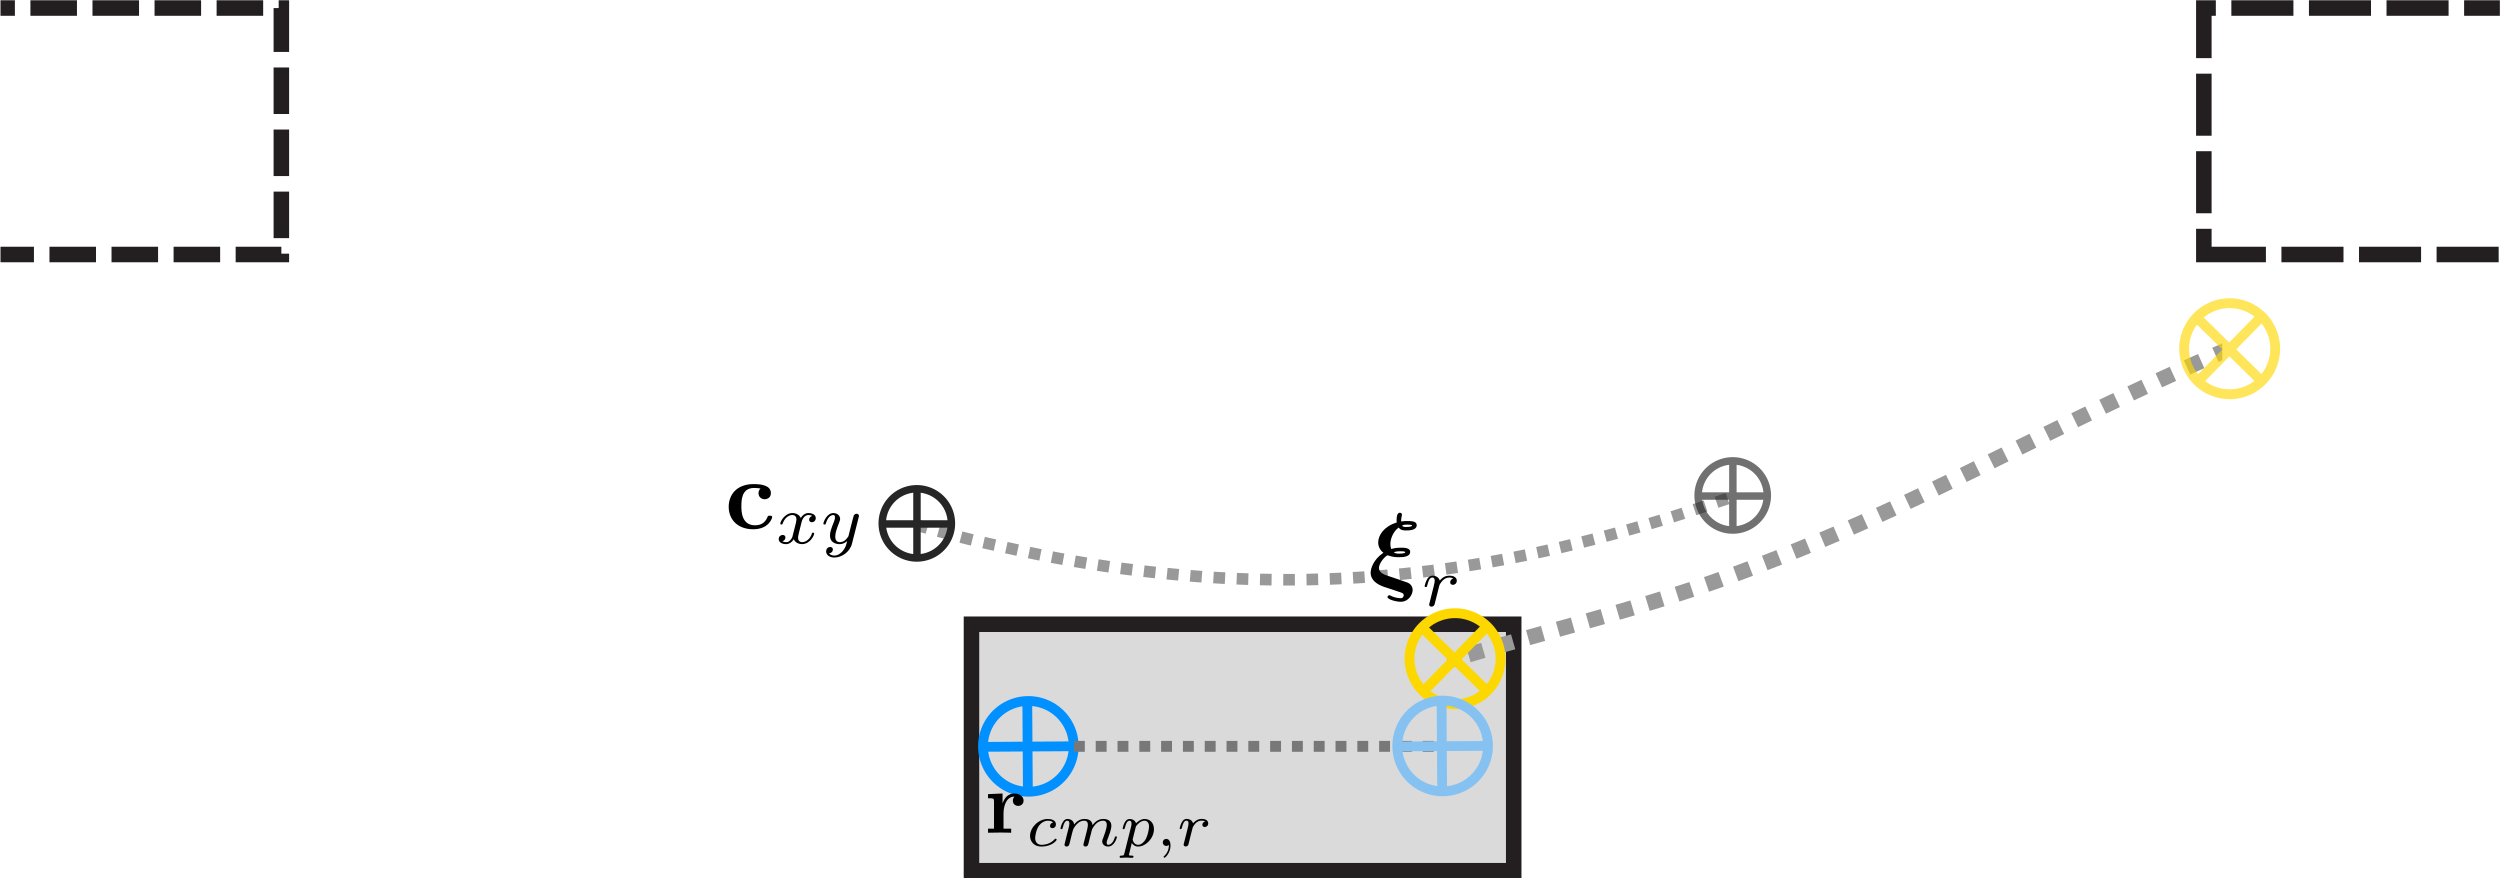 <?xml version="1.0" encoding="UTF-8" standalone="no"?>
<!-- Created with Inkscape (http://www.inkscape.org/) -->

<svg
   xmlns:ns0="http://www.iki.fi/pav/software/textext/"
   xmlns:dc="http://purl.org/dc/elements/1.1/"
   xmlns:cc="http://creativecommons.org/ns#"
   xmlns:rdf="http://www.w3.org/1999/02/22-rdf-syntax-ns#"
   xmlns:svg="http://www.w3.org/2000/svg"
   xmlns="http://www.w3.org/2000/svg"
   xmlns:sodipodi="http://sodipodi.sourceforge.net/DTD/sodipodi-0.dtd"
   xmlns:inkscape="http://www.inkscape.org/namespaces/inkscape"
   inkscape:version="0.92.3 (2405546, 2018-03-11)"
   sodipodi:docname="ICPplan3StepComICPrSS.svg"
   viewBox="0 0 1183.423 415.806"
   height="415.806"
   width="1183.423"
   xml:space="preserve"
   id="svg9623"
   version="1.1"><sodipodi:namedview
     fit-margin-bottom="0"
     fit-margin-right="0"
     fit-margin-left="0"
     fit-margin-top="0"
     inkscape:current-layer="g928"
     inkscape:window-maximized="1"
     inkscape:window-y="-8"
     inkscape:window-x="-8"
     inkscape:cy="363.84549"
     inkscape:cx="476.28864"
     inkscape:zoom="0.70710678"
     showgrid="false"
     id="namedview9625"
     inkscape:window-height="1137"
     inkscape:window-width="1920"
     inkscape:pageshadow="2"
     inkscape:pageopacity="0"
     guidetolerance="10"
     gridtolerance="10"
     objecttolerance="10"
     borderopacity="1"
     bordercolor="#666666"
     pagecolor="#ffffff" /><defs
     id="defs9627"><clipPath
       id="clipPath1028"
       clipPathUnits="userSpaceOnUse"><rect
         transform="scale(1,-1)"
         y="-675.963"
         x="-693.726"
         height="854.567"
         width="887.567"
         id="rect1030"
         style="opacity:0.98;fill:#bababa;fill-opacity:1;fill-rule:evenodd;stroke:#000000;stroke-width:1.727;stroke-linecap:butt;stroke-linejoin:round;stroke-miterlimit:10;stroke-dasharray:1.727, 1.727;stroke-dashoffset:0;stroke-opacity:1;paint-order:markers fill stroke" /></clipPath><clipPath
       clipPathUnits="userSpaceOnUse"
       id="clipPath1334"><rect
         style="opacity:0.98;fill:#bababa;fill-opacity:1;fill-rule:evenodd;stroke:#1a1a1a;stroke-width:55.103;stroke-linecap:butt;stroke-linejoin:round;stroke-miterlimit:10;stroke-dasharray:55.103, 55.103;stroke-dashoffset:0;stroke-opacity:1;paint-order:markers fill stroke"
         id="rect1336"
         width="2752.5"
         height="3727.5"
         x="-1799.761"
         y="-4421.8"
         transform="scale(1,-1)" /></clipPath></defs><g
     id="g9631"
     inkscape:groupmode="layer"
     inkscape:label="ink_ext_XXXXXX"
     transform="matrix(1.333,0,0,-1.333,924.968,555.379)"><g
       id="g9633"
       transform="scale(0.1)" /><g
       clip-path="url(#clipPath1028)"
       id="g1026"><g
         id="g928"><path
           d="m -7865.449,3262.537 h 1925.589 v 875.252 h -1925.589 z"
           style="fill:none;stroke:#231f20;stroke-width:55.104;stroke-linecap:butt;stroke-linejoin:miter;stroke-miterlimit:10;stroke-dasharray:165.312, 55.104;stroke-dashoffset:0;stroke-opacity:1"
           id="path9703"
           inkscape:connector-curvature="0"
           transform="scale(0.1)" /><path
           d="m -3489.141,1074.352 h 1925.588 v 875.252 h -1925.588 z"
           style="fill:#bdbdbd;fill-opacity:0.548;stroke:#231f20;stroke-width:55.104;stroke-linecap:butt;stroke-linejoin:miter;stroke-miterlimit:10;stroke-dasharray:none;stroke-opacity:1"
           id="path9705"
           inkscape:connector-curvature="0"
           transform="scale(0.1)" /><path
           d="M 887.193,3262.537 H 2812.781 v 875.252 H 887.193 Z"
           style="fill:none;stroke:#231f20;stroke-width:55.104;stroke-linecap:butt;stroke-linejoin:miter;stroke-miterlimit:10;stroke-dasharray:220.417, 55.104;stroke-dashoffset:0;stroke-opacity:1"
           id="path9707"
           inkscape:connector-curvature="0"
           transform="scale(0.1)" /><path
           d="m -8442.305,2626.452 21.597,10.58 21.884,10.69 22.17,10.837 22.516,10.947 22.846,11.058 23.158,11.204 23.537,11.315 23.864,11.498 24.235,11.572 24.668,11.719 25.014,11.866 25.458,12.013 25.873,12.123 26.318,12.27 26.747,12.38 27.221,12.6 27.725,12.674 28.213,12.821 28.698,12.968 29.231,13.115 29.789,13.299 30.337,13.409 30.884,13.556 31.527,13.703 32.085,13.886 2.538,0.588 32.677,13.96 32.515,13.813 32.291,13.629 32.129,13.482 31.957,13.299 31.828,13.152 31.626,13.041 31.486,12.858 31.354,12.711 31.226,12.527 31.068,12.38 30.939,12.233 30.836,12.086 30.667,11.866 30.55,11.756 30.451,11.609 30.278,11.388 30.164,11.241 30.065,11.094 29.892,10.911 29.789,10.727 29.62,10.543 29.473,10.36 29.345,10.176 29.146,9.992 29.014,9.809 28.845,9.588 28.658,9.441 28.456,9.184 28.268,9.037 28.055,8.817 56.956,14.474 26.274,7.825 25.903,7.494 25.513,7.163 25.157,6.833 24.738,6.465 24.382,6.172 23.948,5.804 23.552,5.437 23.173,5.07 22.732,4.739 22.314,4.408 21.913,3.967 21.48,3.674 21.053,3.233 20.605,2.865 20.15,2.498 19.731,2.057 19.257,1.727 18.783,1.286 18.353,0.882 17.854,0.514 17.405,0.037 16.891,-0.331 16.428,-0.771 15.943,-1.212 15.44,-1.653 14.896,-2.057 14.408,-2.535 13.919,-2.976 13.361,-3.453 6.469,-1.873 3.317,0.588 12.858,-3.931 13.199,-3.931 13.42,-4.004 13.589,-3.967 13.805,-4.041 13.963,-4.041 14.162,-4.114 14.32,-4.114 14.525,-4.114 14.665,-4.151 14.823,-4.188 14.981,-4.225 15.154,-4.225 15.268,-4.335 15.429,-4.261 15.569,-4.335 15.697,-4.372 15.815,-4.372 15.929,-4.408 16.057,-4.445 16.157,-4.482 16.274,-4.482 16.373,-4.555 16.473,-4.555 16.561,-4.555 16.619,-4.629 16.719,-4.665 16.796,-4.665 16.862,-4.702 16.935,-4.739 17.009,-4.776 17.009,-4.776 17.119,-4.849 17.119,-4.849 17.156,-4.923 17.192,-4.923 17.229,-4.959 17.266,-4.996 17.266,-5.033 17.266,-5.033 17.303,-5.106 17.266,-5.143 17.303,-5.18 17.266,-5.216 17.266,-5.217 17.229,-5.327 17.192,-5.29 17.156,-5.4 17.156,-5.364 17.082,-5.474 17.046,-5.474 17.009,-5.51 16.899,-5.584 16.862,-5.657 16.788,-5.621 16.715,-5.731 16.605,-5.731 16.568,-5.804 16.458,-5.841 16.348,-5.915 16.311,-5.951 16.311,-5.988 16.384,-6.098 16.421,-6.061 16.421,-6.135 16.458,-6.172 16.458,-6.282 16.531,-6.282 16.531,-6.319 16.531,-6.392 16.605,-6.466 16.568,-6.502 16.605,-6.539 16.678,-6.612 16.642,-6.649 16.678,-6.723 16.715,-6.796 16.752,-6.833 16.715,-6.87 16.788,-6.943 16.825,-6.98 16.788,-7.09 16.862,-7.09 16.899,-7.2 16.935,-7.237 16.935,-7.31 16.972,-7.347 17.009,-7.421 17.046,-7.494 17.119,-7.568 17.119,-7.641 17.192,-7.678 17.229,-7.751 17.266,-7.825 17.376,-7.898 17.376,-7.972 17.413,-8.008 17.56,-8.119 17.56,-8.155 17.67,-8.229 17.744,-8.339 17.817,-8.413 17.89,-8.449 18.001,-8.523 18.074,-8.633 18.184,-8.706 18.295,-8.78 18.405,-8.853 18.552,-8.927 18.625,-9.037 18.772,-9.111 18.919,-9.147 19.066,-9.294 19.213,-9.331 19.36,-9.478 19.507,-9.478 19.691,-9.625 19.911,-9.698 20.058,-9.809 20.242,-9.882 20.499,-9.992 20.719,-10.102 21.013,-10.213 21.27,-10.36 21.564,-10.47 21.858,-10.617 22.152,-10.69 22.483,-10.837 22.813,-10.947 23.144,-11.131 23.511,-11.241 23.842,-11.388 24.246,-11.462 24.613,-11.645 25.017,-11.792 25.421,-11.902 25.826,-12.049 26.303,-12.196 26.707,-12.343 27.221,-12.49 27.699,-12.637 28.177,-12.784 28.691,-12.931 29.242,-13.078 29.756,-13.225 30.307,-13.409 30.895,-13.556 31.483,-13.703 32.107,-13.886 32.732,-14.033 3.196,-0.808 33.026,-14.143 32.805,-13.923 32.622,-13.776 32.401,-13.629 32.218,-13.409 32.034,-13.262 31.887,-13.115 31.666,-12.931 31.52,-12.784 31.373,-12.564 31.189,-12.417 31.042,-12.27 30.858,-12.049 30.748,-11.902 30.564,-11.719 30.418,-11.535 30.234,-11.351 30.124,-11.168 29.903,-10.984 29.793,-10.8 29.646,-10.653 29.389,-10.396 29.279,-10.213 29.095,-10.029 28.911,-9.809 28.691,-9.625 28.471,-9.404 28.287,-9.184 28.066,-8.964 27.809,-8.743 46.765,-11.609 26.707,-8.155 26.377,-7.862 26.009,-7.494 25.605,-7.2 25.238,-6.833 24.834,-6.502 24.466,-6.208 24.025,-5.804 23.621,-5.437 23.254,-5.143 22.776,-4.739 22.372,-4.372 21.968,-4.041 21.527,-3.6 21.123,-3.269 20.609,-2.865 20.205,-2.498 19.764,-2.094 19.287,-1.69 18.809,-1.286 18.368,-0.882 17.89,-0.478 17.376,-0.073 16.935,0.367 16.421,0.771 15.907,1.249 15.429,1.653 14.878,2.094 14.437,2.571 13.85,3.012 13.335,3.453 6.466,1.91 3.674,-0.367 12.821,3.967 13.188,3.967 13.335,4.004 13.592,4.041 13.739,4.041 13.886,4.114 14.107,4.114 14.327,4.151 14.474,4.151 14.621,4.225 14.768,4.225 14.952,4.261 15.062,4.298 15.245,4.298 15.356,4.372 15.539,4.335 15.65,4.408 15.76,4.408 15.907,4.445 15.98,4.482 16.127,4.519 16.237,4.555 16.311,4.555 16.421,4.592 16.495,4.629 16.568,4.665 16.642,4.665 16.752,4.702 16.825,4.739 16.899,4.776 16.899,4.812 16.972,4.849 17.082,4.849 17.046,4.886 17.119,4.923 17.156,4.959 17.156,5.033 17.192,4.996 17.192,5.07 17.229,5.106 17.229,5.143 17.229,5.143 17.192,5.217 17.229,5.253 17.192,5.29 17.156,5.327 17.119,5.327 17.119,5.4 17.046,5.474 17.046,5.437 16.972,5.547 16.899,5.547 16.862,5.621 16.788,5.621 16.715,5.694 16.678,5.768 16.531,5.768 16.495,5.804 16.348,5.915 16.274,5.915 16.237,5.988 16.274,6.025 16.311,6.061 16.311,6.135 16.348,6.172 16.384,6.208 16.384,6.282 16.421,6.319 16.458,6.355 16.421,6.465 16.531,6.466 16.494,6.502 16.531,6.576 16.568,6.649 16.531,6.686 16.605,6.76 16.605,6.796 16.641,6.87 16.678,6.906 16.678,6.98 16.715,7.016 16.715,7.127 16.752,7.127 16.788,7.2 16.825,7.274 16.825,7.347 16.899,7.384 16.899,7.457 16.972,7.531 16.972,7.604 17.009,7.641 17.119,7.715 17.082,7.788 17.156,7.862 17.229,7.935 17.303,8.008 17.339,8.082 17.376,8.119 17.486,8.192 17.56,8.266 17.597,8.376 17.707,8.413 17.78,8.523 17.854,8.559 17.964,8.67 18.074,8.743 18.148,8.817 18.295,8.853 18.368,9 18.515,9.074 18.662,9.111 18.772,9.221 18.919,9.331 19.066,9.368 19.213,9.478 19.397,9.588 19.544,9.625 19.727,9.735 19.948,9.845 20.095,9.919 20.352,10.029 20.572,10.139 20.829,10.286 21.123,10.36 21.417,10.543 21.711,10.617 21.968,10.764 22.336,10.874 22.629,11.021 22.96,11.168 23.327,11.241 23.695,11.425 24.062,11.572 24.43,11.682 24.834,11.829 25.238,11.939 25.679,12.123 26.083,12.233 26.56,12.417 27.038,12.527 27.479,12.674 27.993,12.858 28.507,12.968 29.022,13.152 29.536,13.299 30.124,13.445 30.711,13.592 31.299,13.776 31.85,13.96 32.548,14.07 1.984,0.404 32.769,14.143 32.548,13.96 32.291,13.813 32.071,13.629 31.887,13.445 31.63,13.299 31.446,13.115 31.262,12.894 31.042,12.784 30.858,12.601 30.638,12.38 30.491,12.233 30.27,12.05 30.087,11.902 29.94,11.682 29.72,11.498 29.536,11.351 29.352,11.094 29.132,10.947 28.985,10.764 28.764,10.543 28.507,10.36 28.36,10.176 28.14,9.919 27.883,9.772 27.662,9.515 27.442,9.331 27.148,9.111 26.928,8.853 31.409,10.249 26.119,8.229 26.34,8.155 25.972,7.825 25.642,7.531 25.238,7.164 24.87,6.833 24.466,6.502 24.099,6.135 23.695,5.804 23.291,5.437 22.85,5.07 22.483,4.739 22.042,4.335 21.638,4.004 21.197,3.563 20.793,3.233 20.315,2.829 19.911,2.461 19.433,2.02 18.992,1.69 18.552,1.212 18.074,0.845 17.597,0.404 17.156,-0.037 16.642,-0.404 16.164,-0.845 15.649,-1.286 15.209,-1.763 14.658,-2.204 14.143,-2.608 13.666,-3.086 13.115,-3.563 6.355,-1.947 3.894,0.735 12.564,-4.041 12.968,-4.078 13.152,-4.114 13.335,-4.114 13.519,-4.151 13.703,-4.188 13.886,-4.188 14.07,-4.261 14.217,-4.261 14.364,-4.298 14.547,-4.335 14.694,-4.372 14.841,-4.372 14.988,-4.408 15.098,-4.445 15.282,-4.482 15.356,-4.482 15.503,-4.519 15.613,-4.555 15.723,-4.592 15.833,-4.592 15.944,-4.665 16.017,-4.665 16.127,-4.702 16.201,-4.739 16.274,-4.776 16.384,-4.776 16.458,-4.849 16.494,-4.849 16.568,-4.886 16.605,-4.923 16.678,-4.959 16.678,-4.996 16.752,-4.996 16.788,-5.07 16.825,-5.106 16.825,-5.106 16.825,-5.18 16.862,-5.18 16.899,-5.217 16.862,-5.29 16.862,-5.327 16.862,-5.327 16.825,-5.364 16.788,-5.437 16.825,-5.437 16.752,-5.51 16.715,-5.547 16.715,-5.584 16.641,-5.621 16.568,-5.657 16.531,-5.731 16.421,-5.768 16.384,-5.804 16.348,-5.841 16.201,-5.915 16.127,-5.951 16.054,-5.988 15.943,-6.061 15.833,-6.098"
           style="fill:none;stroke:#999999;stroke-width:55.103;stroke-linecap:butt;stroke-linejoin:round;stroke-miterlimit:10;stroke-dasharray:55.103, 55.103;stroke-opacity:1;stroke-dashoffset:0"
           id="path9701"
           inkscape:connector-curvature="0"
           transform="scale(0.1)"
           clip-path="url(#clipPath1334)" /><g
           style="stroke:#999999;stroke-opacity:1"
           id="g2606"
           inkscape:label="ink_ext_XXXXXX"
           transform="matrix(3.674,0,0,3.674,853.014,350.351)"><g
             style="stroke:#999999;stroke-opacity:1"
             id="g2608"
             transform="scale(0.1)"><path
               d="m -3325.035,-326.947 6.27,-1.76 6.23,-1.74 6.22,-1.73 6.25,-1.69 6.24,-1.67 6.21,-1.64 6.17,-1.59 6.12,-1.55 6.06,-1.48 6,-1.4 5.97,-1.36 5.92,-1.31 5.9,-1.29 5.91,-1.31 5.89,-1.31 5.88,-1.29 5.86,-1.27 5.83,-1.24 5.82,-1.2 5.79,-1.17 5.79,-1.14 5.77,-1.11 5.76,-1.09 5.73,-1.05 5.73,-1.02 5.72,-0.99 5.69,-0.96 5.68,-0.94 5.67,-0.91 5.65,-0.88 5.65,-0.85 5.64,-0.82 5.63,-0.78 5.6,-0.74 5.59,-0.71 5.56,-0.69 5.55,-0.66 5.53,-0.64 5.5,-0.61 5.49,-0.59 5.46,-0.56 5.43,-0.54 5.41,-0.52 5.41,-0.5 5.39,-0.49 5.38,-0.46 5.38,-0.42 5.34,-0.4 5.34,-0.38 5.33,-0.34 5.31,-0.32 5.29,-0.29 5.29,-0.27 5.28,-0.24 5.26,-0.22 5.25,-0.19 5.23,-0.16 5.23,-0.14 5.2,-0.12 5.2,-0.1 5.19,-0.07 5.17,-0.04 5.16,-0.03 h 5.14 l 5.14,0.02 5.11,0.05 5.1,0.07 5.09,0.09 5.08,0.12 5.07,0.13 5.05,0.16 5.05,0.19 5.04,0.2 5.03,0.23 5.01,0.25 5.02,0.27 5,0.29 4.98,0.31 4.99,0.34 4.97,0.35 4.97,0.38 4.96,0.39 4.96,0.43 4.94,0.44 4.94,0.46 4.93,0.48 4.93,0.51 4.93,0.53 4.93,0.55 4.91,0.57 4.91,0.59 4.89,0.6 4.89,0.64 4.89,0.65 4.88,0.67 4.88,0.69 4.87,0.71 4.87,0.74 4.87,0.76 4.86,0.78 4.86,0.79 4.85,0.83 4.85,0.83 4.86,0.86 4.84,0.88 4.85,0.9 4.84,0.92 4.83,0.93 4.83,0.96 4.82,0.97 4.82,1 4.82,1.02 4.83,1.04 4.84,1.06 4.84,1.09 4.85,1.11 4.84,1.13 4.86,1.15 4.86,1.16 4.86,1.19 4.87,1.2 4.88,1.23 4.89,1.24 4.9,1.26 4.92,1.28 4.91,1.3 4.93,1.32 4.94,1.33 4.95,1.35 4.95,1.38 4.97,1.4 4.99,1.41 4.99,1.45 5.02,1.46 5.03,1.49 5.05,1.51 5.06,1.54 5.08,1.55 5.1,1.59 5.12,1.61 5.13,1.64 5.16,1.67 5.18,1.69 5.19,1.72 5.24,1.75 5.26,1.77 5.29,1.79 5.32,1.79 5.41,1.82 5.47,1.86"
               style="fill:none;fill-opacity:1;stroke:#999999;stroke-width:11.25;stroke-linecap:butt;stroke-linejoin:round;stroke-miterlimit:10;stroke-dasharray:11.25, 11.25;stroke-dashoffset:0;stroke-opacity:1"
               id="path2700-2"
               inkscape:connector-curvature="0" /></g></g><g
           id="g10292"
           style="opacity:0.65;stroke:#fdd700;stroke-width:7.5;stroke-miterlimit:4;stroke-dasharray:none;stroke-opacity:1"
           transform="matrix(0.332,-0.325,0.325,0.332,122.589,192.781)"><path
             d="m -219.553,-100.807 a 34.792,34.792 0 0 1 15.117,-46.82 34.792,34.792 0 0 1 46.822,15.109 34.792,34.792 0 0 1 -15.101,46.825 34.792,34.792 0 0 1 -46.827,-15.093"
             sodipodi:open="true"
             sodipodi:end="2.6679103"
             sodipodi:start="2.668591"
             sodipodi:ry="34.792374"
             sodipodi:rx="34.792374"
             sodipodi:cy="-116.65678"
             sodipodi:cx="-188.58051"
             sodipodi:type="arc"
             transform="scale(1,-1)"
             id="path10270"
             style="fill:none;fill-opacity:1;fill-rule:evenodd;stroke:#fdd700;stroke-width:7.5;stroke-miterlimit:4;stroke-dasharray:none;stroke-opacity:1" /><path
             inkscape:connector-curvature="0"
             id="path10272"
             d="M -188.436,151.521 V 81.835"
             style="fill:none;stroke:#fdd700;stroke-width:7.5;stroke-linecap:butt;stroke-linejoin:miter;stroke-miterlimit:4;stroke-dasharray:none;stroke-opacity:1" /><path
             inkscape:connector-curvature="0"
             id="path10272-2"
             d="m -223.243,116.065 h 69.687"
             style="fill:none;stroke:#fdd700;stroke-width:7.5;stroke-linecap:butt;stroke-linejoin:miter;stroke-miterlimit:4;stroke-dasharray:none;stroke-opacity:1" /></g><g
           transform="matrix(0.353,0,0,0.353,-12.011,199.511)"
           id="g10292-6"
           style="opacity:0.653;stroke:#262626;stroke-width:7.5;stroke-miterlimit:4;stroke-dasharray:none;stroke-opacity:1"><path
             d="m -219.553,-100.807 a 34.792,34.792 0 0 1 15.117,-46.82 34.792,34.792 0 0 1 46.822,15.109 34.792,34.792 0 0 1 -15.101,46.825 34.792,34.792 0 0 1 -46.827,-15.093"
             sodipodi:open="true"
             sodipodi:end="2.6679103"
             sodipodi:start="2.668591"
             sodipodi:ry="34.792374"
             sodipodi:rx="34.792374"
             sodipodi:cy="-116.65678"
             sodipodi:cx="-188.58051"
             sodipodi:type="arc"
             transform="scale(1,-1)"
             id="path10270-5"
             style="fill:none;fill-opacity:1;fill-rule:evenodd;stroke:#262626;stroke-width:7.5;stroke-miterlimit:4;stroke-dasharray:none;stroke-opacity:1" /><path
             inkscape:connector-curvature="0"
             id="path10272-3"
             d="M -188.436,151.521 V 81.835"
             style="fill:none;stroke:#262626;stroke-width:7.5;stroke-linecap:butt;stroke-linejoin:miter;stroke-miterlimit:4;stroke-dasharray:none;stroke-opacity:1" /><path
             inkscape:connector-curvature="0"
             id="path10272-2-8"
             d="m -223.243,116.065 h 69.687"
             style="fill:none;stroke:#262626;stroke-width:7.5;stroke-linecap:butt;stroke-linejoin:miter;stroke-miterlimit:4;stroke-dasharray:none;stroke-opacity:1" /></g><g
           transform="matrix(0.353,0,0,0.353,-301.752,189.599)"
           id="g10292-6-5"
           style="stroke:#262626;stroke-width:7.5;stroke-miterlimit:4;stroke-dasharray:none;stroke-opacity:1"><path
             d="m -219.553,-100.807 a 34.792,34.792 0 0 1 15.117,-46.82 34.792,34.792 0 0 1 46.822,15.109 34.792,34.792 0 0 1 -15.101,46.825 34.792,34.792 0 0 1 -46.827,-15.093"
             sodipodi:open="true"
             sodipodi:end="2.6679103"
             sodipodi:start="2.668591"
             sodipodi:ry="34.792374"
             sodipodi:rx="34.792374"
             sodipodi:cy="-116.65678"
             sodipodi:cx="-188.58051"
             sodipodi:type="arc"
             transform="scale(1,-1)"
             id="path10270-5-9"
             style="fill:none;fill-opacity:1;fill-rule:evenodd;stroke:#262626;stroke-width:7.5;stroke-miterlimit:4;stroke-dasharray:none;stroke-opacity:1" /><path
             inkscape:connector-curvature="0"
             id="path10272-3-8"
             d="M -188.436,151.521 V 81.835"
             style="fill:none;stroke:#262626;stroke-width:7.5;stroke-linecap:butt;stroke-linejoin:miter;stroke-miterlimit:4;stroke-dasharray:none;stroke-opacity:1" /><path
             inkscape:connector-curvature="0"
             id="path10272-2-8-1"
             d="m -223.243,116.065 h 69.687"
             style="fill:none;stroke:#262626;stroke-width:7.5;stroke-linecap:butt;stroke-linejoin:miter;stroke-miterlimit:4;stroke-dasharray:none;stroke-opacity:1" /></g><g
           id="g10292-7"
           style="stroke:#fdd700;stroke-width:7.5;stroke-miterlimit:4;stroke-dasharray:none;stroke-opacity:1"
           transform="matrix(0.332,-0.325,0.325,0.332,-152.498,82.693)"><path
             d="m -219.553,-100.807 a 34.792,34.792 0 0 1 15.117,-46.82 34.792,34.792 0 0 1 46.822,15.109 34.792,34.792 0 0 1 -15.101,46.825 34.792,34.792 0 0 1 -46.827,-15.093"
             sodipodi:open="true"
             sodipodi:end="2.6679103"
             sodipodi:start="2.668591"
             sodipodi:ry="34.792374"
             sodipodi:rx="34.792374"
             sodipodi:cy="-116.65678"
             sodipodi:cx="-188.58051"
             sodipodi:type="arc"
             transform="scale(1,-1)"
             id="path10270-6"
             style="fill:none;fill-opacity:1;fill-rule:evenodd;stroke:#fdd700;stroke-width:7.5;stroke-miterlimit:4;stroke-dasharray:none;stroke-opacity:1" /><path
             inkscape:connector-curvature="0"
             id="path10272-4"
             d="M -188.436,151.521 V 81.835"
             style="fill:none;stroke:#fdd700;stroke-width:7.5;stroke-linecap:butt;stroke-linejoin:miter;stroke-miterlimit:4;stroke-dasharray:none;stroke-opacity:1" /><path
             inkscape:connector-curvature="0"
             id="path10272-2-5"
             d="m -223.243,116.065 h 69.687"
             style="fill:none;stroke:#fdd700;stroke-width:7.5;stroke-linecap:butt;stroke-linejoin:miter;stroke-miterlimit:4;stroke-dasharray:none;stroke-opacity:1" /></g></g></g><g
       id="g10292-61-2"
       style="stroke:#0090ff;stroke-width:7.5;stroke-miterlimit:4;stroke-dasharray:none;stroke-opacity:1"
       transform="matrix(0.003,-0.463,0.463,0.003,-382.163,63.928)"><path
         d="m -219.553,-100.807 a 34.792,34.792 0 0 1 15.117,-46.82 34.792,34.792 0 0 1 46.822,15.109 34.792,34.792 0 0 1 -15.101,46.825 34.792,34.792 0 0 1 -46.827,-15.093"
         sodipodi:open="true"
         sodipodi:end="2.6679103"
         sodipodi:start="2.668591"
         sodipodi:ry="34.792374"
         sodipodi:rx="34.792374"
         sodipodi:cy="-116.65678"
         sodipodi:cx="-188.58051"
         sodipodi:type="arc"
         transform="scale(1,-1)"
         id="path10270-2-5"
         style="fill:none;fill-opacity:1;fill-rule:evenodd;stroke:#0090ff;stroke-width:7.5;stroke-miterlimit:4;stroke-dasharray:none;stroke-opacity:1" /><path
         inkscape:connector-curvature="0"
         id="path10272-6-7"
         d="M -188.436,151.521 V 81.835"
         style="fill:none;stroke:#0090ff;stroke-width:7.5;stroke-linecap:butt;stroke-linejoin:miter;stroke-miterlimit:4;stroke-dasharray:none;stroke-opacity:1" /><path
         inkscape:connector-curvature="0"
         id="path10272-2-3-3"
         d="m -223.243,116.065 h 69.687"
         style="fill:none;stroke:#0090ff;stroke-width:7.5;stroke-linecap:butt;stroke-linejoin:miter;stroke-miterlimit:4;stroke-dasharray:none;stroke-opacity:1" /></g><path
       inkscape:connector-curvature="0"
       id="path1046"
       d="m -312.534,151.6 h 128.985"
       style="fill:none;stroke:#787878;stroke-width:3.871;stroke-linecap:butt;stroke-linejoin:miter;stroke-miterlimit:4;stroke-dasharray:3.871, 3.871;stroke-dashoffset:0;stroke-opacity:1" /><g
       id="g10292-61-2-8"
       style="stroke:#85c2f1;stroke-width:7.5;stroke-miterlimit:4;stroke-dasharray:none;stroke-opacity:1"
       transform="matrix(0.003,-0.463,0.463,0.003,-235.041,64.068)"><path
         d="m -219.553,-100.807 a 34.792,34.792 0 0 1 15.117,-46.82 34.792,34.792 0 0 1 46.822,15.109 34.792,34.792 0 0 1 -15.101,46.825 34.792,34.792 0 0 1 -46.827,-15.093"
         sodipodi:open="true"
         sodipodi:end="2.6679103"
         sodipodi:start="2.668591"
         sodipodi:ry="34.792374"
         sodipodi:rx="34.792374"
         sodipodi:cy="-116.65678"
         sodipodi:cx="-188.58051"
         sodipodi:type="arc"
         transform="scale(1,-1)"
         id="path10270-2-5-7"
         style="fill:none;fill-opacity:1;fill-rule:evenodd;stroke:#85c2f1;stroke-width:7.5;stroke-miterlimit:4;stroke-dasharray:none;stroke-opacity:1" /><path
         inkscape:connector-curvature="0"
         id="path10272-6-7-7"
         d="M -188.436,151.521 V 81.835"
         style="fill:none;stroke:#85c2f1;stroke-width:7.5;stroke-linecap:butt;stroke-linejoin:miter;stroke-miterlimit:4;stroke-dasharray:none;stroke-opacity:1" /><path
         inkscape:connector-curvature="0"
         id="path10272-2-3-3-8"
         d="m -223.243,116.065 h 69.687"
         style="fill:none;stroke:#85c2f1;stroke-width:7.5;stroke-linecap:butt;stroke-linejoin:miter;stroke-miterlimit:4;stroke-dasharray:none;stroke-opacity:1" /></g></g><g
     ns0:jacobian_sqrt="66.666667"
     inkscapeversion="0.92.3"
     ns0:alignment="middle center"
     ns0:scale="50.0"
     ns0:preamble="C:\\Users\\shadylady\\AppData\\Roaming\\inkscape\\extensions\\default_packages.tex"
     ns0:text="$\\mathbf{c}_{xy}$\\\\\n$\\boldsymbol{\\xi}_r$\\\\\n$\\mathbf{r}_{cmp,r}$"
     ns0:pdfconverter="pstoedit"
     ns0:texconverter="pdflatex"
     ns0:version="0.8.0"
     word-spacing="normal"
     letter-spacing="normal"
     font-size-adjust="none"
     font-stretch="normal"
     font-weight="normal"
     font-variant="normal"
     font-style="normal"
     stroke-miterlimit="10.433"
     xml:space="preserve"
     transform="matrix(4.689,0,0,-4.689,-212.155,3342.014)"
     id="content"
     style="font-style:normal;font-variant:normal;font-weight:normal;font-stretch:normal;letter-spacing:normal;word-spacing:normal;text-anchor:start;fill:none;fill-opacity:1;fill-rule:evenodd;stroke:#000000;stroke-linecap:butt;stroke-linejoin:miter;stroke-miterlimit:10.433;stroke-dasharray:none;stroke-dashoffset:0;stroke-opacity:1">


<g
   id="g1321"><g
     id="g1326"
     transform="translate(-30.282,2.133)"><path
       id="path1230"
       d="m 152.3,661.28 -0.01,-0.02 -0.02,-0.01 -0.01,-0.02 -0.02,-0.01 -0.01,-0.02 -0.01,-0.02 -0.01,-0.01 -0.02,-0.02 -0.01,-0.01 v -0.02 l -0.01,-0.02 -0.01,-0.01 -0.01,-0.02 v -0.01 l -0.01,-0.02 -0.01,-0.02 v -0.01 -0.02 l -0.01,-0.01 v -0.02 l -0.01,-0.01 v -0.02 -0.01 -0.01 -0.01 -0.02 l -0.01,-0.01 v -0.01 -0.01 -0.01 -0.01 -0.01 c 0,-0.44 0.35,-0.62 0.62,-0.62 0.31,0 0.63,0.2 0.63,0.62 0,0.85 -1.16,0.91 -1.74,0.91 -1.78,0 -2.52,-1.14 -2.52,-2.29 0,-1.32 0.94,-2.27 2.47,-2.27 1.62,0 1.92,1.16 1.92,1.23 0,0.14 -0.14,0.14 -0.24,0.14 -0.18,0 -0.19,-0.02 -0.24,-0.15 -0.26,-0.63 -0.74,-0.82 -1.25,-0.82 -1.38,0 -1.38,1.46 -1.38,1.92 0,0.56 0,1.85 1.28,1.85 0.35,0 0.52,-0.03 0.65,-0.06 z"
       inkscape:connector-curvature="0"
       style="fill:#000000;stroke-width:0" /><path
       id="path1232"
       d="m 155.54,656.48 v -0.02 l -0.01,-0.03 -0.01,-0.02 -0.01,-0.03 -0.01,-0.02 -0.01,-0.03 -0.01,-0.02 -0.02,-0.03 -0.01,-0.02 -0.02,-0.03 -0.01,-0.02 -0.02,-0.03 -0.02,-0.02 -0.02,-0.03 -0.02,-0.02 -0.02,-0.03 -0.02,-0.02 -0.02,-0.02 -0.02,-0.02 -0.03,-0.02 -0.02,-0.02 -0.03,-0.02 -0.02,-0.02 -0.03,-0.01 -0.03,-0.02 -0.03,-0.01 -0.02,-0.01 -0.03,-0.01 h -0.04 l -0.03,-0.01 h -0.03 -0.03 c -0.02,0 -0.23,0 -0.38,0.09 0.29,0.09 0.31,0.34 0.31,0.39 0,0.15 -0.12,0.25 -0.28,0.25 -0.2,0 -0.4,-0.16 -0.4,-0.42 0,-0.35 0.39,-0.51 0.73,-0.51 0.33,0 0.61,0.2 0.79,0.49 0.16,-0.36 0.55,-0.49 0.83,-0.49 0.8,0 1.23,0.87 1.23,1.06 0,0.1 -0.09,0.1 -0.11,0.1 -0.1,0 -0.11,-0.04 -0.13,-0.12 -0.15,-0.48 -0.57,-0.84 -0.96,-0.84 -0.28,0 -0.43,0.18 -0.43,0.45 0,0.18 0.17,0.81 0.36,1.58 0.14,0.54 0.46,0.71 0.69,0.71 0.01,0 0.23,0 0.38,-0.09 -0.23,-0.07 -0.31,-0.26 -0.31,-0.39 0,-0.15 0.12,-0.25 0.28,-0.25 0.16,0 0.39,0.13 0.39,0.42 0,0.39 -0.45,0.51 -0.73,0.51 -0.35,0 -0.63,-0.23 -0.78,-0.5 -0.13,0.29 -0.45,0.5 -0.84,0.5 -0.78,0 -1.23,-0.86 -1.23,-1.07 0,-0.09 0.1,-0.09 0.12,-0.09 0.09,0 0.1,0.03 0.13,0.12 0.18,0.54 0.62,0.84 0.96,0.84 0.23,0 0.42,-0.12 0.42,-0.46 0,-0.13 -0.08,-0.48 -0.15,-0.72 z"
       inkscape:connector-curvature="0"
       style="fill:#000000;stroke-width:0" /><path
       id="path1234"
       d="m 162.21,658.36 v 0.01 0 0.01 0 h 0.01 v 0.01 0.01 0 0.01 0.01 h 0.01 v 0.01 0 0.01 0 0.01 0 0.01 0 0 0.01 h 0.01 v 0 0.01 0.01 0 0.01 0 0.01 0 0.01 c 0,0.14 -0.11,0.22 -0.23,0.22 -0.08,0 -0.21,-0.04 -0.29,-0.17 -0.02,-0.04 -0.08,-0.26 -0.11,-0.4 l -0.15,-0.58 c -0.04,-0.17 -0.26,-1.04 -0.28,-1.12 -0.01,0 -0.31,-0.6 -0.86,-0.6 -0.47,0 -0.47,0.45 -0.47,0.57 0,0.38 0.16,0.82 0.37,1.35 0.08,0.23 0.12,0.31 0.12,0.43 0,0.33 -0.29,0.59 -0.67,0.59 -0.71,0 -1.02,-0.95 -1.02,-1.07 0,-0.09 0.1,-0.09 0.12,-0.09 0.1,0 0.1,0.04 0.13,0.11 0.17,0.58 0.47,0.85 0.75,0.85 0.12,0 0.17,-0.07 0.17,-0.24 0,-0.16 -0.06,-0.31 -0.09,-0.4 -0.34,-0.85 -0.41,-1.11 -0.41,-1.42 0,-0.11 0,-0.44 0.27,-0.66 0.22,-0.18 0.51,-0.22 0.7,-0.22 0.28,0 0.53,0.11 0.76,0.31 -0.09,-0.38 -0.16,-0.67 -0.46,-1.02 -0.19,-0.21 -0.46,-0.44 -0.83,-0.44 -0.05,0 -0.38,0 -0.53,0.23 0.38,0.04 0.38,0.37 0.38,0.38 0,0.22 -0.21,0.26 -0.27,0.26 -0.18,0 -0.41,-0.14 -0.41,-0.46 0,-0.35 0.34,-0.61 0.83,-0.61 0.71,0 1.57,0.54 1.78,1.41 z"
       inkscape:connector-curvature="0"
       style="fill:#000000;stroke-width:0" /></g></g>

<g
   id="g1308"
   transform="translate(49.606,8.715)"><path
     style="fill:#000000;stroke-width:0"
     inkscape:connector-curvature="0"
     d="m 136.09,648.6 -0.01,0.03 -0.01,0.03 -0.01,0.03 -0.01,0.03 -0.01,0.03 v 0.03 l -0.01,0.04 -0.01,0.03 v 0.03 l -0.01,0.03 v 0.03 0.04 0.03 l -0.01,0.03 v 0.03 0.03 c 0,0.53 0.3,1.29 0.84,1.66 0.22,-0.29 0.51,-0.29 0.75,-0.29 0.27,0 1.07,0 1.07,0.53 0,0.41 -0.53,0.42 -0.95,0.42 l -0.01,-0.36 c 0.31,0 0.34,-0.01 0.5,-0.07 -0.01,-0.01 0,-0.02 -0.03,-0.06 -0.1,-0.11 -0.48,-0.11 -0.58,-0.11 -0.16,0 -0.32,0 -0.41,0.15 v 0 c 0.2,0.09 0.38,0.09 0.52,0.09 l 0.01,0.36 c -0.1,0 -0.35,0 -0.63,-0.04 0.01,0.31 0.07,0.54 0.07,0.56 0.02,0.08 0.02,0.09 0.02,0.11 0,0.2 -0.2,0.21 -0.21,0.21 -0.33,0 -0.33,-0.58 -0.33,-0.76 0,-0.07 0,-0.16 0.01,-0.23 -1.25,-0.37 -1.87,-1.26 -1.87,-2.02 0,-0.46 0.26,-0.84 0.53,-1.03 -1.04,-0.7 -1.29,-1.63 -1.29,-2.01 0,-0.81 0.73,-1.21 1.31,-1.42 l 1.15,-0.38 c 0.25,-0.08 0.68,-0.23 0.75,-0.27 0.08,-0.04 0.13,-0.13 0.13,-0.21 0,-0.03 -0.02,-0.3 -0.31,-0.3 -0.06,0 -0.55,0.01 -1,0.25 -0.07,0.04 -0.09,0.05 -0.13,0.05 -0.14,0 -0.2,-0.12 -0.2,-0.18 0,-0.24 0.84,-0.48 1.34,-0.48 0.78,0 1.2,0.72 1.2,1.19 0,0.42 -0.3,0.66 -0.5,0.74 -0.13,0.05 -1.07,0.37 -1.32,0.46 l -0.66,0.22 c -0.35,0.11 -0.92,0.31 -0.92,0.79 0,0.59 0.74,1.29 0.87,1.29 0.01,0 0.02,0 0.07,-0.02 0.49,-0.17 0.81,-0.17 1.08,-0.17 l 0.03,0.36 c -0.16,0 -0.38,0 -0.56,0.14 v 0 c 0.28,0.1 0.5,0.1 0.67,0.1 0.32,0 0.35,-0.01 0.51,-0.07 -0.01,-0.01 -0.02,-0.05 -0.03,-0.06 -0.1,-0.11 -0.47,-0.11 -0.59,-0.11 l -0.03,-0.36 c 0.31,0 1.13,0 1.13,0.54 0,0.42 -0.62,0.42 -0.95,0.42 -0.19,0 -0.5,0 -0.96,-0.13 z"
     id="path1236" /><path
     style="fill:#000000;stroke-width:0"
     inkscape:connector-curvature="0"
     d="m 140.78,644.25 v 0 0.01 0 0 0.01 0.01 0 l 0.01,0.01 v 0.01 0.01 0.01 l 0.01,0.01 v 0.01 0.01 l 0.01,0.02 v 0.03 l 0.01,0.02 0.01,0.03 v 0.03 l 0.01,0.03 0.01,0.03 0.02,0.06 0.01,0.07 0.01,0.03 0.01,0.03 v 0.02 l 0.01,0.03 0.01,0.03 0.01,0.02 v 0.03 0.01 l 0.01,0.01 v 0.01 0.01 l 0.01,0.01 v 0 0.01 0.01 0 0.01 h 0.01 v 0.01 0 0 c 0.01,0.06 0.22,0.4 0.44,0.57 0.08,0.06 0.26,0.2 0.57,0.2 0.07,0 0.24,-0.01 0.38,-0.1 -0.22,-0.06 -0.31,-0.26 -0.31,-0.38 0,-0.16 0.12,-0.26 0.28,-0.26 0.16,0 0.39,0.13 0.39,0.42 0,0.37 -0.38,0.51 -0.74,0.51 -0.36,0 -0.68,-0.14 -0.98,-0.49 -0.13,0.42 -0.56,0.49 -0.72,0.49 -0.26,0 -0.44,-0.16 -0.55,-0.35 -0.16,-0.27 -0.26,-0.68 -0.26,-0.71 0,-0.09 0.1,-0.09 0.12,-0.09 0.1,0 0.11,0.02 0.16,0.21 0.1,0.42 0.23,0.75 0.51,0.75 0.18,0 0.23,-0.16 0.23,-0.34 0,-0.14 -0.07,-0.39 -0.11,-0.58 -0.05,-0.19 -0.12,-0.47 -0.16,-0.63 l -0.22,-0.89 c -0.03,-0.09 -0.07,-0.26 -0.07,-0.28 0,-0.16 0.12,-0.22 0.23,-0.22 0.11,0 0.25,0.06 0.31,0.2 0.01,0.04 0.09,0.35 0.13,0.52 z"
     id="path1238" /></g>





<g
   id="g1316"
   transform="matrix(0.888,0,0,0.888,25.874,66.271)"><path
     style="fill:#000000;stroke-width:0"
     inkscape:connector-curvature="0"
     d="m 135.79,636.67 v 1.12 l -1.65,-0.07 v -0.47 c 0.62,0 0.68,0 0.68,-0.39 v -3.07 h -0.68 v -0.46 c 0.35,0.01 0.79,0.02 1.25,0.02 0.38,0 1.02,0 1.38,-0.02 v 0.46 h -0.87 v 1.74 c 0,0.7 0.25,1.91 1.25,1.91 -0.01,-0.01 -0.19,-0.17 -0.19,-0.46 0,-0.41 0.32,-0.6 0.61,-0.6 0.29,0 0.61,0.2 0.61,0.6 0,0.53 -0.54,0.81 -1.06,0.81 -0.7,0 -1.1,-0.49 -1.33,-1.12 z"
     id="path1240" /><path
     style="fill:#000000;stroke-width:0"
     inkscape:connector-curvature="0"
     d="m 141.55,634.49 h -0.02 l -0.03,-0.01 h -0.02 l -0.02,-0.01 -0.02,-0.01 h -0.02 l -0.02,-0.01 -0.01,-0.01 -0.02,-0.01 -0.01,-0.01 -0.02,-0.01 -0.01,-0.02 -0.02,-0.01 -0.01,-0.01 -0.01,-0.01 -0.01,-0.02 -0.01,-0.01 -0.01,-0.02 -0.01,-0.01 -0.01,-0.02 -0.01,-0.01 v -0.02 l -0.01,-0.01 -0.01,-0.02 v -0.01 l -0.01,-0.02 v -0.01 -0.02 -0.01 l -0.01,-0.02 v -0.01 -0.02 c 0,-0.18 0.15,-0.25 0.28,-0.25 0.15,0 0.39,0.11 0.39,0.44 0,0.48 -0.54,0.61 -0.92,0.61 -1.05,0 -2.02,-0.96 -2.02,-1.93 0,-0.6 0.42,-1.21 1.29,-1.21 1.19,0 1.74,0.69 1.74,0.79 0,0.04 -0.07,0.11 -0.12,0.11 -0.04,0 -0.06,-0.01 -0.11,-0.06 -0.55,-0.64 -1.37,-0.64 -1.49,-0.64 -0.5,0 -0.73,0.34 -0.73,0.77 0,0.2 0.1,0.96 0.46,1.44 0.27,0.34 0.63,0.53 0.98,0.53 0.1,0 0.44,-0.01 0.61,-0.21 z"
     id="path1242" /><path
     style="fill:#000000;stroke-width:0"
     inkscape:connector-curvature="0"
     d="m 145.08,632.39 v -0.01 -0.01 l -0.01,-0.02 v -0.01 l -0.01,-0.02 v -0.01 l -0.01,-0.03 -0.01,-0.04 v -0.03 l -0.01,-0.03 -0.01,-0.01 v -0.02 -0.01 l -0.01,-0.02 v -0.01 -0.02 L 145,632.08 v -0.01 -0.02 l -0.01,-0.01 v -0.01 -0.01 -0.01 0 -0.01 l -0.01,-0.01 v 0 -0.01 c 0,-0.15 0.13,-0.22 0.24,-0.22 0.13,0 0.24,0.09 0.27,0.15 0.04,0.07 0.1,0.29 0.13,0.44 0.03,0.13 0.11,0.45 0.15,0.62 0.05,0.15 0.09,0.31 0.12,0.47 0.08,0.3 0.08,0.31 0.22,0.53 0.22,0.34 0.57,0.73 1.12,0.73 0.39,0 0.41,-0.32 0.41,-0.48 0,-0.42 -0.3,-1.19 -0.41,-1.49 -0.08,-0.19 -0.11,-0.25 -0.11,-0.37 0,-0.37 0.31,-0.6 0.67,-0.6 0.7,0 1,0.96 1,1.07 0,0.09 -0.09,0.09 -0.11,0.09 -0.09,0 -0.1,-0.05 -0.13,-0.12 -0.16,-0.56 -0.46,-0.84 -0.74,-0.84 -0.15,0 -0.18,0.09 -0.18,0.24 0,0.16 0.04,0.25 0.16,0.56 0.09,0.22 0.37,0.96 0.37,1.34 0,0.12 0,0.41 -0.25,0.61 -0.12,0.09 -0.32,0.19 -0.65,0.19 -0.63,0 -1.02,-0.41 -1.24,-0.7 -0.06,0.59 -0.55,0.7 -0.91,0.7 -0.58,0 -0.97,-0.36 -1.18,-0.63 -0.05,0.47 -0.46,0.63 -0.75,0.63 -0.3,0 -0.46,-0.22 -0.55,-0.38 -0.16,-0.25 -0.25,-0.65 -0.25,-0.69 0,-0.09 0.09,-0.09 0.11,-0.09 0.1,0 0.11,0.02 0.16,0.21 0.1,0.41 0.24,0.75 0.51,0.75 0.18,0 0.23,-0.15 0.23,-0.34 0,-0.13 -0.06,-0.39 -0.11,-0.58 -0.05,-0.18 -0.12,-0.47 -0.16,-0.62 l -0.22,-0.89 c -0.03,-0.09 -0.07,-0.26 -0.07,-0.29 0,-0.15 0.13,-0.22 0.24,-0.22 0.12,0 0.24,0.09 0.27,0.15 0.04,0.07 0.09,0.29 0.13,0.44 0.03,0.13 0.11,0.45 0.15,0.62 0.04,0.15 0.08,0.31 0.12,0.47 0.08,0.28 0.09,0.34 0.29,0.62 0.2,0.28 0.53,0.64 1.05,0.64 0.41,0 0.41,-0.35 0.41,-0.48 0,-0.18 -0.02,-0.27 -0.11,-0.66 z"
     id="path1244" /><path
     style="fill:#000000;stroke-width:0"
     inkscape:connector-curvature="0"
     d="m 149.64,630.98 v -0.01 l -0.01,-0.02 v -0.02 l -0.01,-0.01 v -0.02 -0.01 l -0.01,-0.02 v -0.01 l -0.01,-0.01 v -0.01 l -0.01,-0.01 -0.01,-0.01 v -0.01 l -0.01,-0.01 -0.01,-0.01 v -0.01 h -0.01 l -0.01,-0.01 h -0.01 l -0.01,-0.01 h -0.02 l -0.01,-0.01 h -0.01 l -0.02,-0.01 h -0.01 -0.01 -0.01 -0.01 -0.01 -0.01 l -0.01,-0.01 h -0.01 -0.01 -0.01 -0.01 -0.01 -0.02 -0.01 -0.01 c -0.09,0 -0.19,0 -0.19,-0.14 0,-0.08 0.06,-0.11 0.1,-0.11 0.18,0 0.41,0.03 0.6,0.03 0.24,0 0.5,-0.03 0.73,-0.03 0.07,0 0.14,0.02 0.14,0.16 0,0.09 -0.09,0.09 -0.18,0.09 -0.15,0 -0.34,0 -0.34,0.09 0,0.03 0.05,0.21 0.08,0.32 0.08,0.36 0.18,0.74 0.25,1.03 0.09,-0.14 0.3,-0.41 0.72,-0.41 v 0.2 c -0.49,0 -0.62,0.53 -0.62,0.6 0,0.03 0.02,0.08 0.02,0.1 l 0.35,1.4 c 0.41,0.54 0.76,0.64 0.98,0.64 0.27,0 0.51,-0.2 0.51,-0.67 0,-0.29 -0.15,-1 -0.36,-1.4 -0.18,-0.34 -0.52,-0.67 -0.88,-0.67 v -0.2 c 0.86,0 1.8,0.94 1.8,1.98 0,0.81 -0.56,1.16 -1.05,1.16 -0.43,0 -0.8,-0.3 -0.99,-0.49 -0.12,0.4 -0.51,0.49 -0.72,0.49 -0.27,0 -0.44,-0.18 -0.55,-0.37 -0.14,-0.24 -0.25,-0.65 -0.25,-0.7 0,-0.09 0.09,-0.09 0.11,-0.09 0.1,0 0.11,0.02 0.16,0.21 0.1,0.4 0.24,0.75 0.51,0.75 0.18,0 0.23,-0.15 0.23,-0.34 0,-0.07 -0.01,-0.16 -0.02,-0.21 z"
     id="path1246" /><path
     style="fill:#000000;stroke-width:0"
     inkscape:connector-curvature="0"
     d="m 154.7,631.94 v -0.07 -0.07 l -0.01,-0.08 -0.01,-0.08 -0.01,-0.03 v -0.04 l -0.01,-0.04 -0.01,-0.04 -0.01,-0.04 -0.01,-0.04 -0.01,-0.04 -0.02,-0.04 -0.01,-0.04 -0.02,-0.04 -0.02,-0.04 -0.02,-0.04 -0.02,-0.04 -0.02,-0.04 -0.02,-0.05 -0.03,-0.04 -0.03,-0.04 -0.03,-0.04 -0.03,-0.04 -0.04,-0.04 -0.03,-0.04 -0.04,-0.05 -0.04,-0.04 -0.05,-0.04 c -0.02,-0.03 -0.05,-0.05 -0.05,-0.08 0,-0.05 0.06,-0.1 0.1,-0.1 0.1,0 0.69,0.55 0.69,1.38 0,0.43 -0.16,0.76 -0.49,0.76 -0.23,0 -0.39,-0.18 -0.39,-0.4 0,-0.22 0.16,-0.4 0.4,-0.4 0.17,0 0.28,0.11 0.29,0.11 z"
     id="path1248" /><path
     style="fill:#000000;stroke-width:0"
     inkscape:connector-curvature="0"
     d="m 157.23,633.24 v 0 0 0.01 h 0.01 v 0.01 0 0.01 0.01 0 l 0.01,0.01 v 0.01 0.01 0.01 l 0.01,0.01 v 0.03 l 0.01,0.02 0.01,0.03 v 0.03 l 0.01,0.03 0.01,0.03 0.01,0.03 0.01,0.06 0.02,0.06 v 0.03 l 0.01,0.03 0.01,0.03 0.01,0.03 v 0.02 l 0.01,0.03 0.01,0.02 v 0.01 0.01 l 0.01,0.01 v 0.01 0.01 0.01 0.01 h 0.01 v 0.01 0 0.01 0 0.01 0 c 0.02,0.05 0.22,0.4 0.44,0.57 0.08,0.05 0.27,0.19 0.57,0.19 0.07,0 0.25,0 0.39,-0.1 -0.23,-0.06 -0.31,-0.25 -0.31,-0.38 0,-0.15 0.12,-0.25 0.28,-0.25 0.16,0 0.39,0.13 0.39,0.42 0,0.36 -0.38,0.51 -0.74,0.51 -0.36,0 -0.68,-0.15 -0.99,-0.5 -0.12,0.43 -0.55,0.5 -0.72,0.5 -0.26,0 -0.43,-0.16 -0.54,-0.36 -0.16,-0.27 -0.26,-0.67 -0.26,-0.71 0,-0.09 0.1,-0.09 0.12,-0.09 0.09,0 0.1,0.02 0.15,0.21 0.11,0.43 0.24,0.75 0.51,0.75 0.18,0 0.23,-0.15 0.23,-0.34 0,-0.13 -0.06,-0.39 -0.11,-0.58 -0.05,-0.18 -0.12,-0.47 -0.15,-0.62 l -0.23,-0.89 c -0.03,-0.09 -0.07,-0.26 -0.07,-0.29 0,-0.15 0.13,-0.22 0.24,-0.22 0.1,0 0.24,0.06 0.3,0.2 0.02,0.05 0.09,0.35 0.13,0.52 z"
     id="path1250" /></g>
</g></svg>